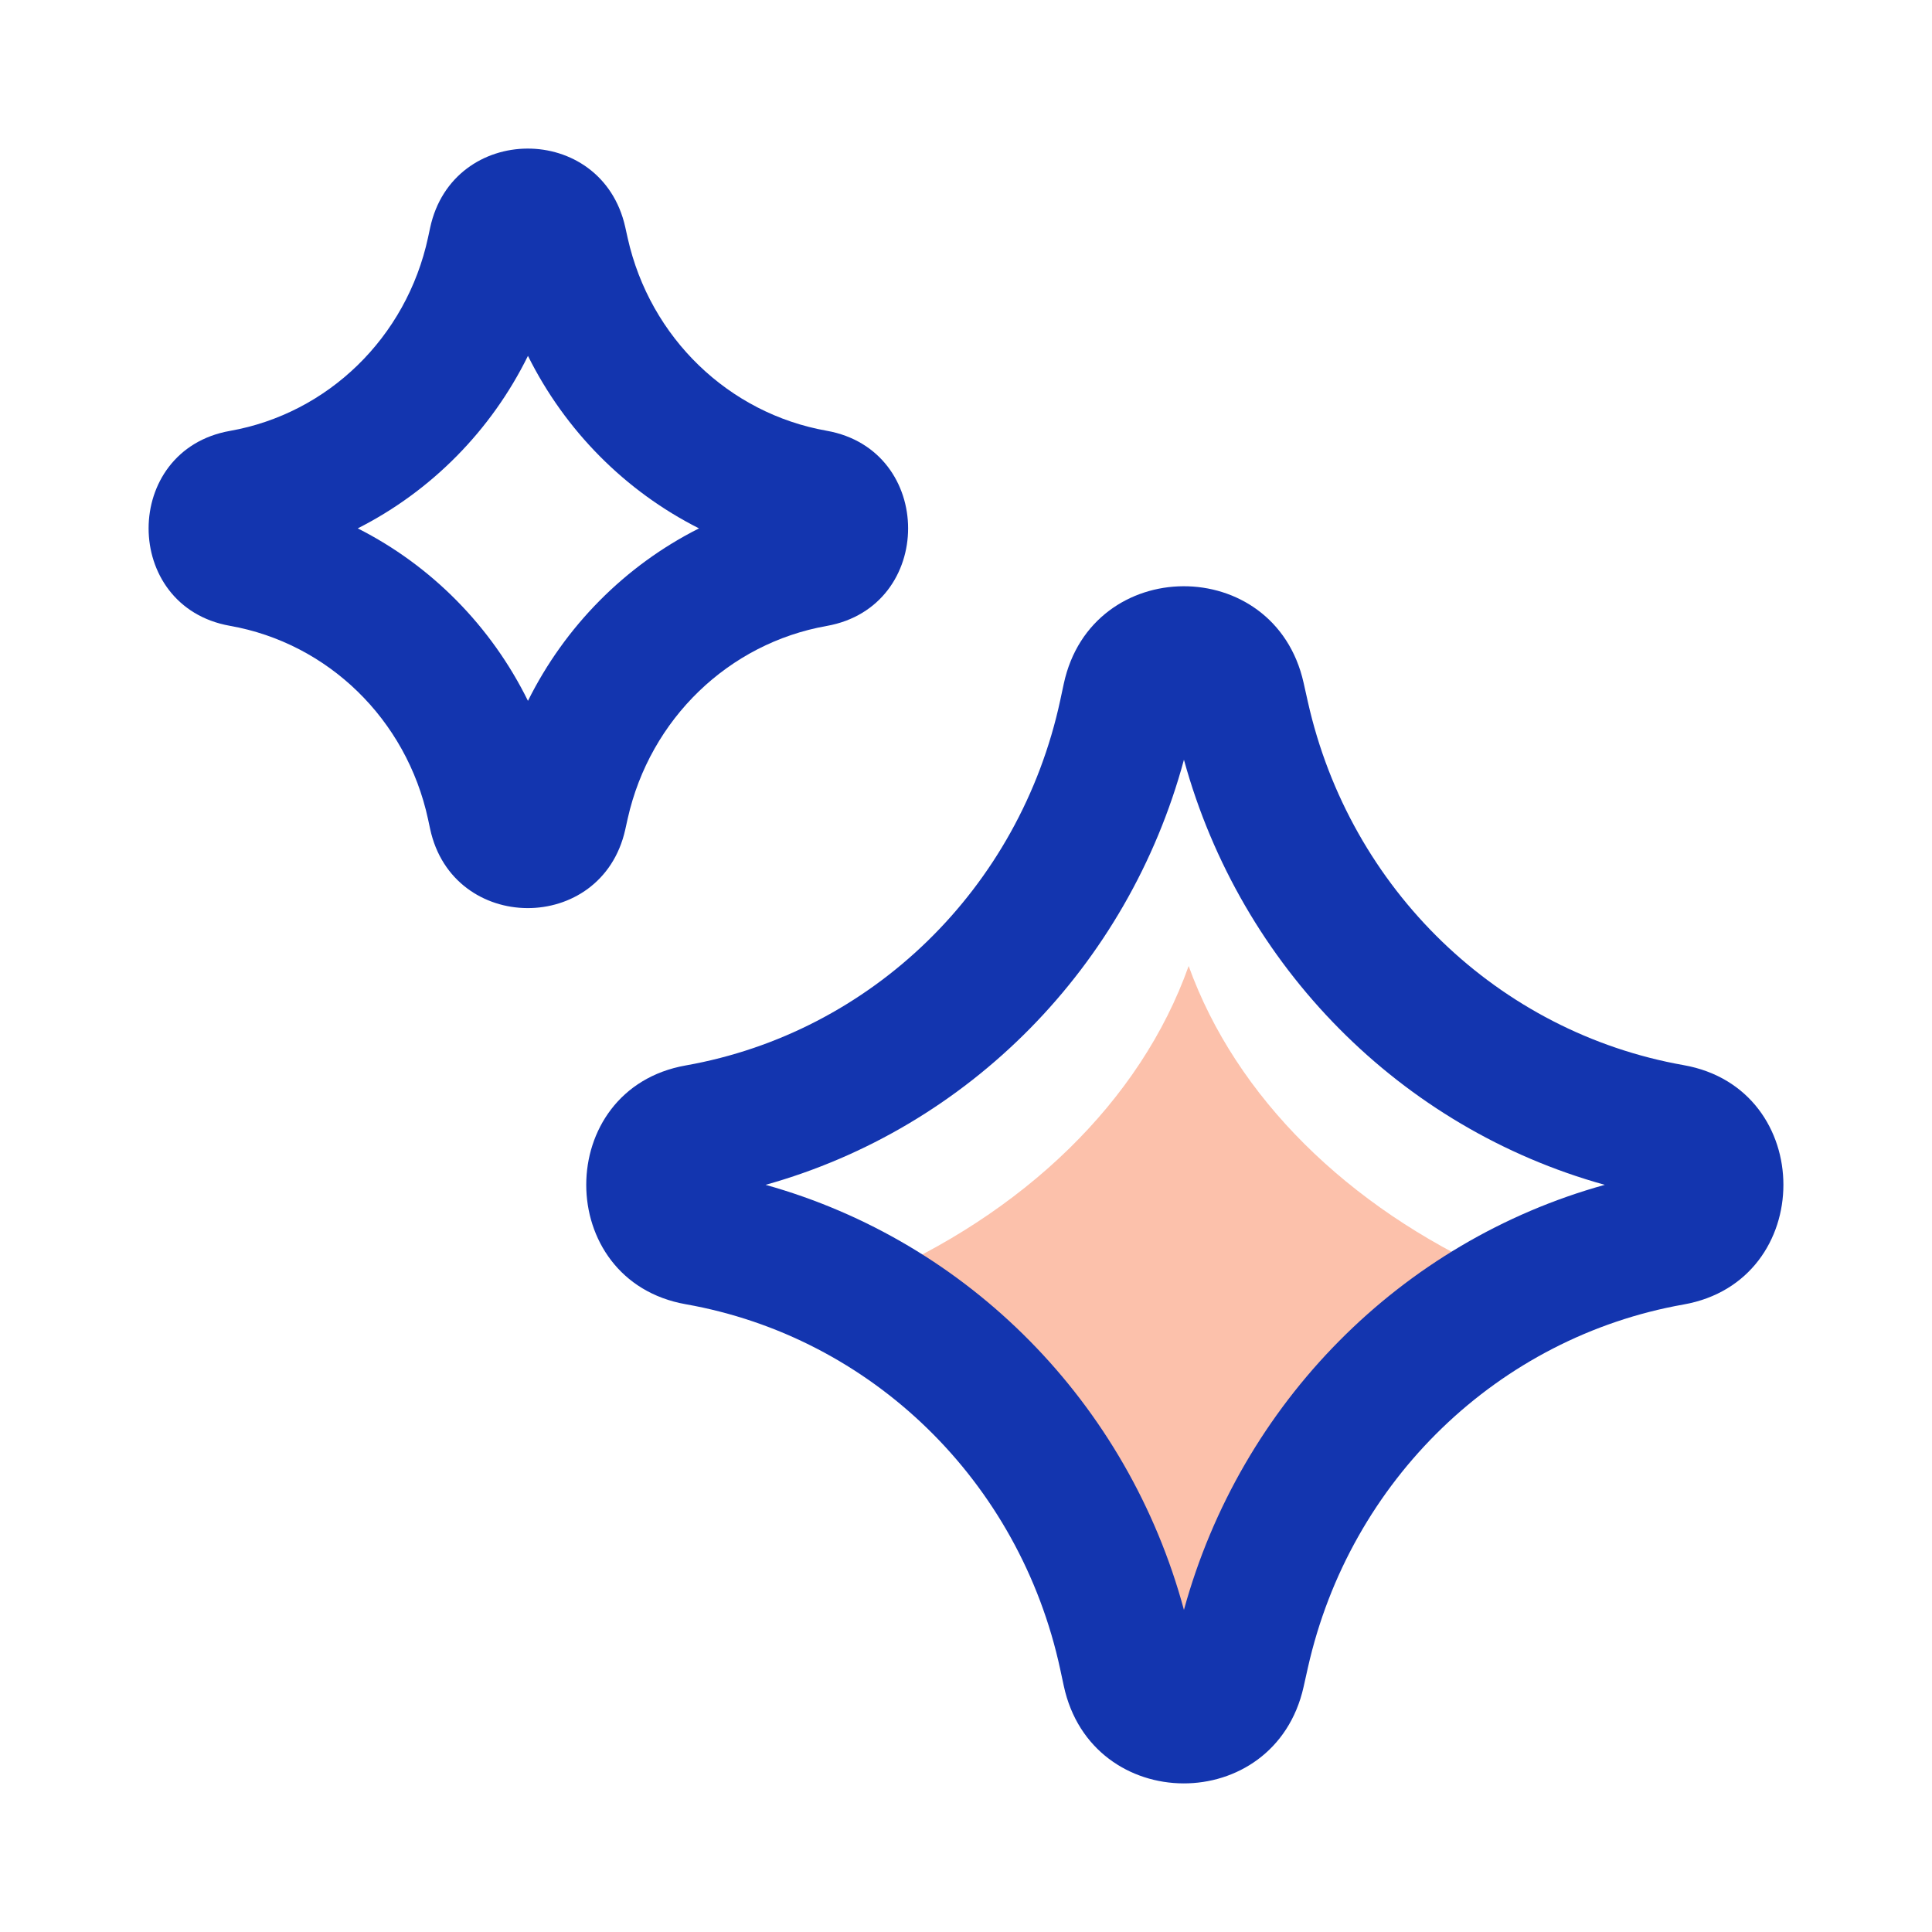 <svg width="41" height="41" viewBox="0 0 41 41" fill="none" xmlns="http://www.w3.org/2000/svg">
<path fill-rule="evenodd" clip-rule="evenodd" d="M11.204 7.552C10.424 9.135 9.154 10.422 7.592 11.213C9.154 12.003 10.424 13.29 11.204 14.873C11.992 13.288 13.267 12.002 14.834 11.213C13.267 10.423 11.992 9.137 11.204 7.552ZM17.045 11.947C17.045 11.947 17.044 11.947 17.043 11.947L17.045 11.947ZM17.045 10.478C17.045 10.478 17.045 10.478 17.045 10.478V10.478ZM5.377 10.475C5.378 10.475 5.378 10.475 5.379 10.475L5.377 10.475ZM9.128 4.834C9.608 2.604 12.768 2.588 13.268 4.816L13.321 5.055C13.321 5.055 13.321 5.055 13.321 5.055C13.796 7.173 15.469 8.774 17.542 9.141C19.848 9.549 19.848 12.876 17.542 13.284C15.469 13.651 13.796 15.252 13.321 17.37C13.321 17.37 13.321 17.369 13.321 17.37L13.268 17.609C12.768 19.837 9.608 19.82 9.128 17.591L9.084 17.386C9.084 17.386 9.084 17.386 9.084 17.386C8.626 15.261 6.956 13.648 4.88 13.281C2.578 12.874 2.578 9.551 4.881 9.144C6.956 8.777 8.626 7.164 9.084 5.039C9.084 5.04 9.084 5.039 9.084 5.039L9.128 4.834Z" fill="#1335AF"/>
<path d="M23.916 33.308C22.681 30.723 20.764 28.588 18.417 27.172C21.716 25.767 24.203 23.377 25.225 20.5C26.23 23.286 28.602 25.611 31.75 27.03C28.64 28.811 26.245 31.831 25.125 35.5C24.824 34.729 24.416 33.995 23.916 33.308Z" fill="#F9662D" fill-opacity="0.4"/>
<path fill-rule="evenodd" clip-rule="evenodd" d="M25.125 16.123C23.939 20.51 20.558 23.939 16.247 25.144C20.558 26.349 23.939 29.777 25.125 34.164C26.332 29.769 29.731 26.343 34.056 25.144C29.731 23.944 26.332 20.518 25.125 16.123ZM22.575 14.51C23.166 11.765 27.049 11.745 27.664 14.488L27.755 14.895C28.649 18.879 31.802 21.909 35.73 22.604C38.552 23.103 38.552 27.184 35.73 27.683C31.802 28.378 28.649 31.408 27.755 35.392L27.664 35.799C27.049 38.542 23.166 38.523 22.575 35.777L22.5 35.428C21.639 31.427 18.489 28.374 14.553 27.678C11.737 27.18 11.737 23.108 14.553 22.61C18.489 21.913 21.639 18.86 22.5 14.86L22.575 14.51C22.575 14.51 22.575 14.51 22.575 14.51Z" fill="#1335AF"/>
</svg>
